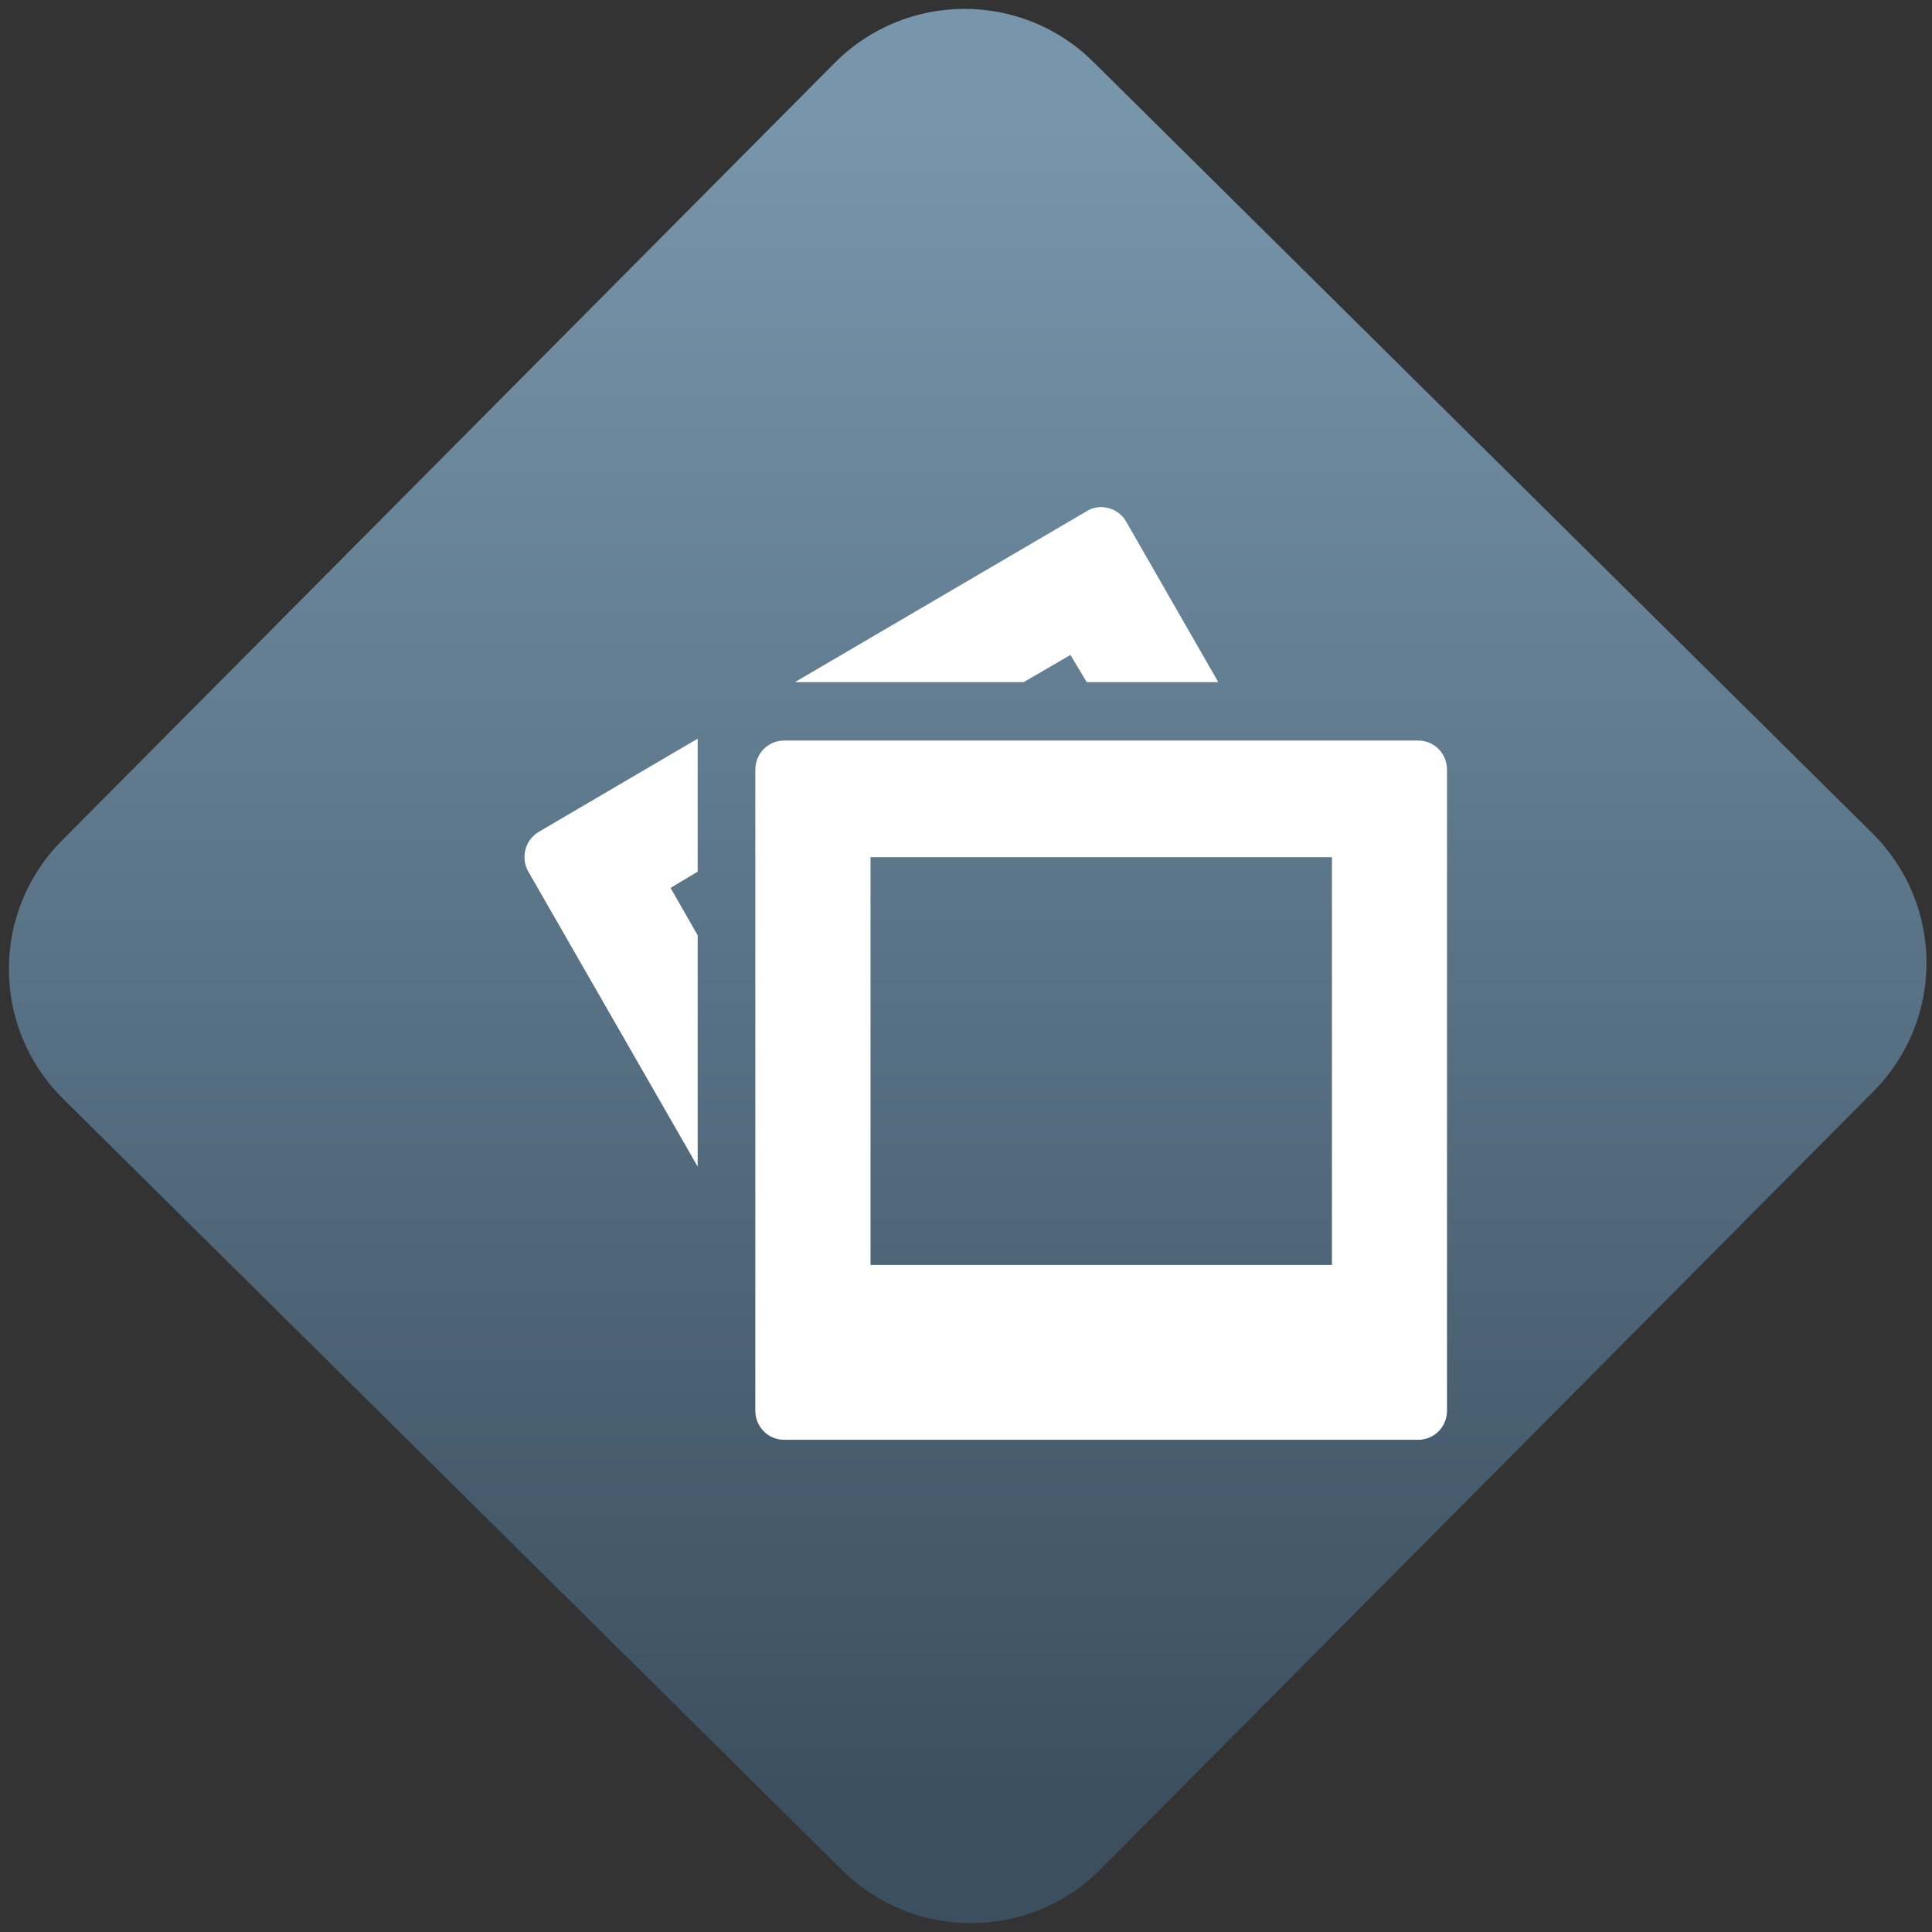 <svg width="64" height="64" viewBox="0 0 64 64" version="1.1"><rect x="0" y="0" width="64" height="64" fill="#333333" stroke="none"/><defs><linearGradient id="linear-pattern-0" gradientUnits="userSpaceOnUse" x1="0" y1="0" x2="0" y2="1" gradientTransform="matrix(60, 0, 0, 56, 0, 4)"><stop offset="0" stop-color="#7795ab" stop-opacity="1"/><stop offset="1" stop-color="#3b4f5f" stop-opacity="1"/></linearGradient></defs><path fill="url(#linear-pattern-0)" fill-opacity="1" d="M 36.219 2.051 L 62.027 27.605 C 64.402 29.957 64.418 33.785 62.059 36.156 L 36.461 61.918 C 34.105 64.289 30.27 64.305 27.895 61.949 L 2.086 36.395 C -0.289 34.043 -0.305 30.215 2.051 27.844 L 27.652 2.082 C 30.008 -0.289 33.844 -0.305 36.219 2.051 Z M 36.219 2.051 " /><g transform="matrix(1.008,0,0,1.003,16.221,16.077)"><path fill-rule="nonzero" fill="rgb(100%, 100%, 100%)" fill-opacity="1" d="M 19.98 0.727 C 19.855 0.742 19.734 0.781 19.625 0.852 L 10.031 6.5 L 17.551 6.5 L 19.086 5.602 L 19.621 6.5 L 23.945 6.5 L 20.922 1.207 C 20.727 0.859 20.344 0.68 19.977 0.727 M 6.836 8.367 L 1.625 11.438 C 1.168 11.699 1.008 12.297 1.27 12.758 L 6.836 22.5 L 6.836 14.863 L 5.945 13.297 L 6.836 12.758 L 6.836 8.367 M 9.672 8.43 C 9.152 8.43 8.73 8.859 8.73 9.391 L 8.73 30.562 C 8.73 31.094 9.152 31.523 9.672 31.523 L 30.516 31.523 C 31.043 31.523 31.461 31.094 31.461 30.562 L 31.461 9.391 C 31.461 8.859 31.043 8.43 30.516 8.43 Z M 12.516 12.281 L 27.68 12.281 L 27.68 25.75 L 12.516 25.75 Z M 12.516 12.281 "/></g></svg>
